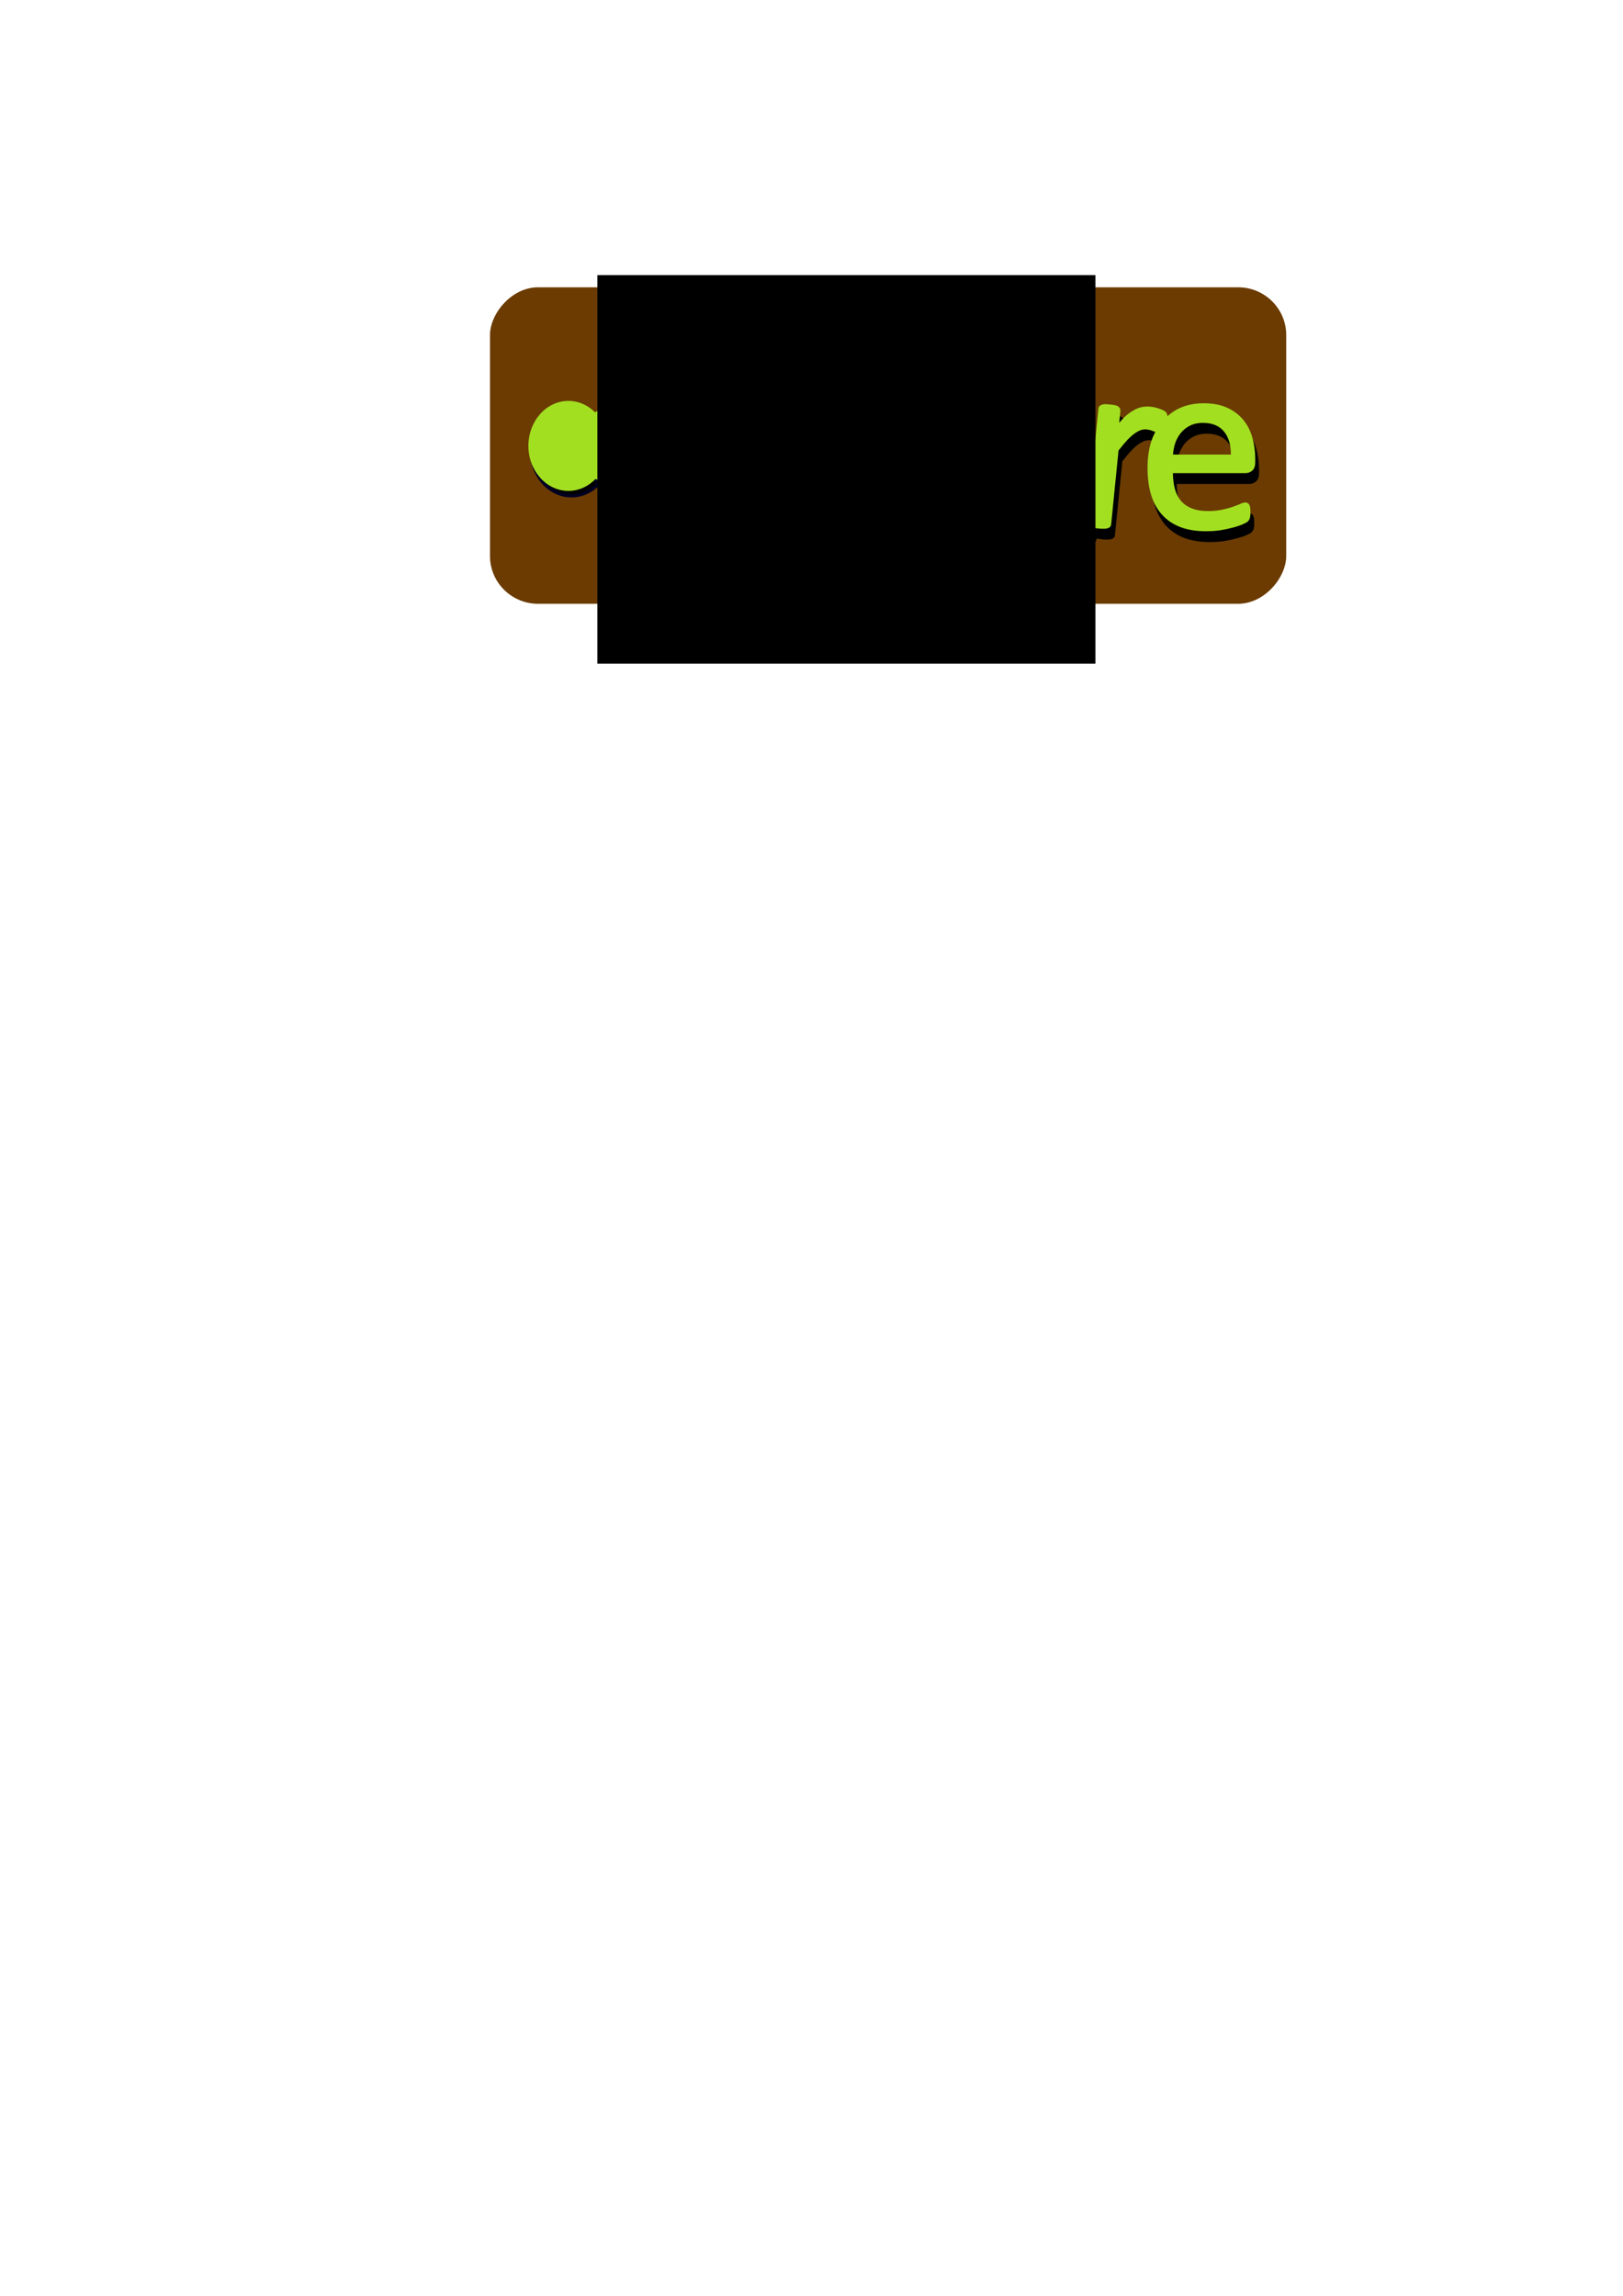<?xml version="1.0" encoding="UTF-8" standalone="no"?>
<!-- Created with Inkscape (http://www.inkscape.org/) -->

<svg
   xmlns:dc="http://purl.org/dc/elements/1.1/"
   xmlns:cc="http://creativecommons.org/ns#"
   xmlns:rdf="http://www.w3.org/1999/02/22-rdf-syntax-ns#"
   xmlns:svg="http://www.w3.org/2000/svg"
   xmlns="http://www.w3.org/2000/svg"
   xmlns:xlink="http://www.w3.org/1999/xlink"
   xmlns:sodipodi="http://sodipodi.sourceforge.net/DTD/sodipodi-0.dtd"
   xmlns:inkscape="http://www.inkscape.org/namespaces/inkscape"
   width="210mm"
   height="297mm"
   id="svg12577"
   version="1.1"
   inkscape:version="0.48.2 r9819"
   sodipodi:docname="mini.svg">
  <defs
     id="defs12579">
    <filter
       color-interpolation-filters="sRGB"
       inkscape:collect="always"
       id="filter5706">
      <feGaussianBlur
         inkscape:collect="always"
         stdDeviation="2.003"
         id="feGaussianBlur5708" />
    </filter>
    <linearGradient
       y2="425.4"
       x2="-395.849"
       y1="274.711"
       x1="-344.153"
       gradientTransform="matrix(-0.591,0,0,0.591,210.022,142.232)"
       gradientUnits="userSpaceOnUse"
       id="linearGradient2449"
       xlink:href="#linearGradient2555"
       inkscape:collect="always" />
    <linearGradient
       id="linearGradient2555"
       inkscape:collect="always">
      <stop
         id="stop2557"
         offset="0"
         style="stop-color: rgb(255, 255, 255); stop-opacity: 1;" />
      <stop
         id="stop2559"
         offset="1"
         style="stop-color: rgb(255, 255, 255); stop-opacity: 0;" />
    </linearGradient>
    <linearGradient
       inkscape:collect="always"
       xlink:href="#linearGradient2555"
       id="linearGradient10051"
       gradientUnits="userSpaceOnUse"
       gradientTransform="matrix(-0.591,0,0,0.591,36.951,24.679)"
       x1="-344.153"
       y1="274.711"
       x2="-395.849"
       y2="425.4" />
    <linearGradient
       inkscape:collect="always"
       xlink:href="#linearGradient2555"
       id="linearGradient10063"
       gradientUnits="userSpaceOnUse"
       gradientTransform="matrix(-0.591,0,0,0.591,36.951,24.679)"
       x1="-344.153"
       y1="274.711"
       x2="-395.849"
       y2="425.4" />
    <linearGradient
       inkscape:collect="always"
       xlink:href="#linearGradient2555"
       id="linearGradient10071"
       gradientUnits="userSpaceOnUse"
       gradientTransform="matrix(-0.591,0,0,0.591,5.522,-50.321)"
       x1="-344.153"
       y1="274.711"
       x2="-395.849"
       y2="425.4" />
    <filter
       inkscape:collect="always"
       id="filter10111">
      <feGaussianBlur
         inkscape:collect="always"
         stdDeviation="3.438"
         id="feGaussianBlur10113" />
    </filter>
    <linearGradient
       inkscape:collect="always"
       xlink:href="#linearGradient2555"
       id="linearGradient10131"
       gradientUnits="userSpaceOnUse"
       gradientTransform="matrix(-0.591,0,0,0.591,5.522,-50.321)"
       x1="-344.153"
       y1="274.711"
       x2="-395.849"
       y2="425.4" />
    <filter
       inkscape:collect="always"
       id="filter10207">
      <feGaussianBlur
         inkscape:collect="always"
         stdDeviation="2.388"
         id="feGaussianBlur10209" />
    </filter>
    <linearGradient
       inkscape:collect="always"
       xlink:href="#linearGradient2555"
       id="linearGradient10241"
       gradientUnits="userSpaceOnUse"
       gradientTransform="matrix(-0.591,0,0,0.591,5.522,-50.321)"
       x1="-344.153"
       y1="274.711"
       x2="-395.849"
       y2="425.4" />
  </defs>
  <sodipodi:namedview
     id="base"
     pagecolor="#ffffff"
     bordercolor="#666666"
     borderopacity="1.0"
     inkscape:pageopacity="0.0"
     inkscape:pageshadow="2"
     inkscape:zoom="1.4"
     inkscape:cx="326.2492"
     inkscape:cy="768.44137"
     inkscape:document-units="px"
     inkscape:current-layer="layer1"
     showgrid="false"
     inkscape:window-width="1680"
     inkscape:window-height="988"
     inkscape:window-x="-8"
     inkscape:window-y="-8"
     inkscape:window-maximized="1" />
  <g
     inkscape:label="Calque 1"
     inkscape:groupmode="layer"
     id="layer1">
    <g
       id="g10115"
       transform="matrix(0.66,0,0,0.66,-2.409,74.258)">
      <g
         transform="translate(-0.714,0)"
         id="g10076">
        <g
           transform="matrix(4.774,0,0,4.774,-948.553,-751.999)"
           style="font-size:40px;font-style:normal;font-variant:normal;font-weight:normal;font-stretch:normal;line-height:125%;letter-spacing:0px;word-spacing:0px;fill:#a3df21;fill-opacity:1;stroke:none;font-family:Candara;-inkscape-font-specification:Candara"
           id="flowRoot10141">
          <g
             id="g10224"
             transform="translate(39.249,-7.487)"
             inkscape:export-filename="F:\Dropbox\Public\share.png"
             inkscape:export-xdpi="90"
             inkscape:export-ydpi="90">
            <path
               inkscape:connector-curvature="0"
               inkscape:export-ydpi="7.7063322"
               inkscape:export-xdpi="7.7063322"
               inkscape:export-filename="C:\Documents and Settings\Molumen\Desktop\path3511111.png"
               sodipodi:nodetypes="ccccsssc"
               id="path1950"
               d="m 352.558,146.342 -110.829,0 c -29.337,0 -52.955,23.81 -52.955,53.385 l 0,108.127 c 0.95,23.086 4.602,8.492 11.555,-17.075 8.081,-29.713 34.396,-55.683 66.445,-75.146 24.461,-14.855 51.841,-24.341 101.68,-25.244 28.265,-0.512 25.77,-36.683 -15.895,-44.048 z"
               style="opacity:0.485;fill:url(#linearGradient10241);fill-opacity:1;fill-rule:evenodd;stroke:none"
               transform="matrix(0.209,0,0,0.209,198.86,157.535)" />
            <rect
               inkscape:export-ydpi="7.7063322"
               inkscape:export-xdpi="7.7063322"
               inkscape:export-filename="C:\Documents and Settings\Molumen\Desktop\path3511111.png"
               transform="matrix(-0.209,0,0,0.209,198.86,157.535)"
               ry="35.488"
               rx="35.723"
               y="136.296"
               x="-770.945"
               height="234.99"
               width="591.306"
               id="rect1942"
               style="fill:#6b3b02;fill-opacity:1;fill-rule:evenodd;stroke:none" />
            <g
               id="g10083"
               transform="matrix(0.209,0,0,0.209,199.309,158.433)"
               style="fill:#000002;fill-opacity:1;stroke:#000021;stroke-opacity:1;filter:url(#filter10111)">
              <path
                 sodipodi:type="arc"
                 style="fill:#000002;fill-opacity:1;stroke:#000021;stroke-opacity:1"
                 id="path10085"
                 sodipodi:cx="349.51279"
                 sodipodi:cy="101.95174"
                 sodipodi:rx="12.121831"
                 sodipodi:ry="13.637059"
                 d="m 361.635,101.952 c 0,7.532 -5.427,13.637 -12.122,13.637 -6.695,0 -12.122,-6.106 -12.122,-13.637 0,-7.532 5.427,-13.637 12.122,-13.637 6.695,0 12.122,6.106 12.122,13.637 z"
                 transform="matrix(2.444,0,0,2.444,-616.195,4.286)" />
              <path
                 sodipodi:type="arc"
                 style="fill:#000002;fill-opacity:1;stroke:#000021;stroke-opacity:1"
                 id="path10087"
                 sodipodi:cx="349.51279"
                 sodipodi:cy="101.95174"
                 sodipodi:rx="12.121831"
                 sodipodi:ry="13.637059"
                 d="m 361.635,101.952 c 0,7.532 -5.427,13.637 -12.122,13.637 -6.695,0 -12.122,-6.106 -12.122,-13.637 0,-7.532 5.427,-13.637 12.122,-13.637 6.695,0 12.122,6.106 12.122,13.637 z"
                 transform="matrix(2.444,0,0,2.444,-508.445,-49.252)" />
              <path
                 sodipodi:type="arc"
                 style="fill:#000002;fill-opacity:1;stroke:#000021;stroke-opacity:1"
                 id="path10089"
                 sodipodi:cx="349.51279"
                 sodipodi:cy="101.95174"
                 sodipodi:rx="12.121831"
                 sodipodi:ry="13.637059"
                 d="m 361.635,101.952 c 0,7.532 -5.427,13.637 -12.122,13.637 -6.695,0 -12.122,-6.106 -12.122,-13.637 0,-7.532 5.427,-13.637 12.122,-13.637 6.695,0 12.122,6.106 12.122,13.637 z"
                 transform="matrix(2.444,0,0,2.444,-508.445,60.855)" />
              <path
                 inkscape:connector-curvature="0"
                 style="fill:#000002;fill-opacity:1;stroke:#000021;stroke-width:25;stroke-linecap:butt;stroke-linejoin:miter;stroke-miterlimit:4;stroke-opacity:1;stroke-dasharray:none"
                 d="m 246.925,257.542 96.975,54.548"
                 id="path10091" />
              <path
                 inkscape:connector-curvature="0"
                 style="fill:#000002;fill-opacity:1;stroke:#000021;stroke-width:25;stroke-linecap:butt;stroke-linejoin:miter;stroke-miterlimit:4;stroke-opacity:1;stroke-dasharray:none"
                 d="m 251.088,247.318 86.873,-47.477"
                 id="path10093" />
            </g>
            <path
               transform="matrix(0.512,0,0,0.512,69.625,158.433)"
               d="m 361.635,101.952 c 0,7.532 -5.427,13.637 -12.122,13.637 -6.695,0 -12.122,-6.106 -12.122,-13.637 0,-7.532 5.427,-13.637 12.122,-13.637 6.695,0 12.122,6.106 12.122,13.637 z"
               sodipodi:ry="13.637059"
               sodipodi:rx="12.121831"
               sodipodi:cy="101.95174"
               sodipodi:cx="349.51279"
               id="path15787"
               style="fill:#a3df21;fill-opacity:1;stroke:none"
               sodipodi:type="arc" />
            <path
               transform="matrix(0.512,0,0,0.512,92.197,147.217)"
               d="m 361.635,101.952 c 0,7.532 -5.427,13.637 -12.122,13.637 -6.695,0 -12.122,-6.106 -12.122,-13.637 0,-7.532 5.427,-13.637 12.122,-13.637 6.695,0 12.122,6.106 12.122,13.637 z"
               sodipodi:ry="13.637059"
               sodipodi:rx="12.121831"
               sodipodi:cy="101.95174"
               sodipodi:cx="349.51279"
               id="path15787-7"
               style="fill:#a3df21;fill-opacity:1;stroke:none"
               sodipodi:type="arc" />
            <path
               transform="matrix(0.512,0,0,0.512,92.197,170.283)"
               d="m 361.635,101.952 c 0,7.532 -5.427,13.637 -12.122,13.637 -6.695,0 -12.122,-6.106 -12.122,-13.637 0,-7.532 5.427,-13.637 12.122,-13.637 6.695,0 12.122,6.106 12.122,13.637 z"
               sodipodi:ry="13.637059"
               sodipodi:rx="12.121831"
               sodipodi:cy="101.95174"
               sodipodi:cx="349.51279"
               id="path15787-1"
               style="fill:#a3df21;fill-opacity:1;stroke:none"
               sodipodi:type="arc" />
            <path
               id="path16330"
               d="m 246.925,257.542 96.975,54.548"
               style="fill:#a3df21;fill-opacity:1;stroke:#a3df21;stroke-width:25;stroke-linecap:butt;stroke-linejoin:miter;stroke-miterlimit:4;stroke-opacity:1;stroke-dasharray:none"
               inkscape:connector-curvature="0"
               transform="matrix(0.209,0,0,0.209,198.711,157.535)" />
            <path
               id="path16332"
               d="m 251.088,247.318 86.873,-47.477"
               style="fill:none;stroke:#a3df21;stroke-width:25;stroke-linecap:butt;stroke-linejoin:miter;stroke-miterlimit:4;stroke-opacity:1;stroke-dasharray:none"
               inkscape:connector-curvature="0"
               transform="matrix(0.209,0,0,0.209,198.711,157.535)" />
            <path
               sodipodi:type="inkscape:offset"
               inkscape:radius="0.82309419"
               inkscape:original="M 325.96875 195.34375 C 325.30774 195.35275 324.7802 195.41125 324.375 195.53125 C 323.9698 195.65121 323.67002 195.80267 323.5 196.03125 C 323.3303 196.25992 323.22371 196.54914 323.1875 196.875 L 316.875 253.625 C 316.37485 252.36491 315.77072 251.23661 315.0625 250.21875 C 313.61101 248.13291 311.89001 246.42391 309.90625 245.0625 C 307.92239 243.70118 305.73979 242.58185 303.375 241.75 C 301.01015 240.91828 298.62667 240.20908 296.21875 239.59375 C 293.81083 238.97855 291.44854 238.36017 289.125 237.75 C 286.80143 237.13996 284.71003 236.39796 282.8125 235.5 C 280.91491 234.60219 279.30005 233.4469 278 232.0625 C 276.69992 230.6782 275.84245 228.8952 275.4375 226.71875 C 275.16015 225.22759 275.16107 223.77134 275.4375 222.34375 C 275.71396 220.91635 276.28832 219.63112 277.15625 218.46875 C 278.02415 217.30657 279.21537 216.29071 280.71875 215.40625 C 282.22216 214.52189 284.07358 213.8738 286.25 213.46875 C 288.58758 213.03364 290.73587 212.92075 292.71875 213.15625 C 294.70157 213.392 296.43592 213.73724 297.9375 214.1875 C 299.43905 214.63791 300.72911 215.04958 301.78125 215.4375 C 302.83336 215.82558 303.58786 215.98874 304.03125 215.90625 C 304.31332 215.85375 304.53079 215.72259 304.71875 215.5 C 304.90668 215.27747 305.01275 214.96795 305.0625 214.5625 C 305.1107 214.15723 305.13855 213.63803 305.09375 213.0625 C 305.04875 212.48722 304.94757 211.85056 304.8125 211.125 C 304.6701 210.3593 304.5366 209.72623 304.40625 209.25 C 304.27572 208.77399 304.1442 208.39019 304 208.0625 C 303.85549 207.73503 303.69339 207.48023 303.53125 207.28125 C 303.36904 207.08214 303.04785 206.81169 302.59375 206.5 C 302.13962 206.18846 301.2628 205.83732 299.9375 205.4375 C 298.61214 205.03787 297.11409 204.71504 295.46875 204.5 C 293.82325 204.28496 292.12197 204.19356 290.3125 204.21875 C 288.5031 204.24295 286.73305 204.4276 285 204.75 C 281.61452 205.38003 278.53449 206.42458 275.78125 207.875 C 273.02798 209.32564 270.76222 211.09205 268.96875 213.21875 C 267.17534 215.34558 265.90024 217.81331 265.1875 220.59375 C 264.47463 223.37429 264.42382 226.39177 265.03125 229.65625 C 265.62372 232.84029 266.64229 235.47666 268.09375 237.5625 C 269.54518 239.64846 271.28261 241.39603 273.25 242.78125 C 275.21742 244.16656 277.35924 245.2656 279.6875 246.125 C 282.01576 246.98446 284.37333 247.72852 286.78125 248.34375 C 289.18917 248.95905 291.5441 249.56261 293.84375 250.15625 C 296.14343 250.75004 298.22006 251.49357 300.09375 252.375 C 301.96741 253.2565 303.57489 254.39698 304.875 255.78125 C 306.17505 257.16565 307.02499 258.97085 307.4375 261.1875 C 307.81991 263.24298 307.80045 265.12794 307.375 266.875 C 306.94946 268.62216 306.17511 270.17169 305.03125 271.53125 C 303.88727 272.89084 302.41783 274.04672 300.65625 275 C 298.89464 275.95344 296.88198 276.64253 294.625 277.0625 C 291.64252 277.61738 288.93961 277.75022 286.53125 277.46875 C 284.12283 277.18719 282.04336 276.81858 280.28125 276.3125 C 278.5191 275.80642 277.0615 275.30646 275.90625 274.8125 C 274.75106 274.31851 273.90801 274.11391 273.34375 274.21875 C 273.02138 274.27915 272.7466 274.40768 272.53125 274.59375 C 272.31574 274.77985 272.15632 275.0448 272.0625 275.4375 C 271.9674 275.83027 271.94036 276.33813 271.96875 276.9375 C 271.99675 277.53693 272.08502 278.26956 272.25 279.15625 C 272.48251 280.40564 272.79588 281.38935 273.15625 282.09375 C 273.51665 282.79812 273.94654 283.35261 274.5 283.75 C 275.05349 284.14739 275.99608 284.56733 277.3125 285.03125 C 278.62895 285.4952 280.22056 285.9001 282.09375 286.21875 C 283.96697 286.53743 286.08693 286.72166 288.40625 286.75 C 290.72557 286.7771 293.19275 286.51872 295.8125 286.03125 C 299.56068 285.33381 302.94303 284.20505 306 282.59375 C 309.05691 280.98248 311.59817 278.94126 313.625 276.5 C 313.90329 276.16481 314.18201 275.8166 314.4375 275.46875 L 314.09375 278.53125 C 314.05755 278.85724 314.10075 279.13509 314.21875 279.375 C 314.33641 279.61497 314.59982 279.82503 314.96875 280.03125 C 315.33768 280.23728 315.8259 280.43979 316.46875 280.59375 C 317.11157 280.74796 317.92838 280.85981 318.90625 280.96875 C 319.9248 281.08209 320.77652 281.13445 321.4375 281.125 C 322.09848 281.116 322.61514 281.0597 323 280.9375 C 323.3848 280.81534 323.65579 280.64341 323.84375 280.4375 C 324.03168 280.23156 324.15129 279.98221 324.1875 279.65625 L 328.46875 241.21875 C 331.62474 238.06399 334.55559 235.73034 337.28125 234.21875 C 340.00688 232.70725 342.63011 232.09385 345.15625 232.375 C 347.1119 232.59271 348.8132 233.13237 350.21875 234.03125 C 351.62421 234.93019 352.71705 236.13548 353.5 237.625 C 354.28286 239.11465 354.81795 240.84319 355.09375 242.8125 C 355.36952 244.78194 355.31788 247.33153 354.96875 250.46875 L 351.375 282.6875 C 351.3388 283.01346 351.393 283.28914 351.53125 283.53125 C 351.66925 283.77349 351.93266 283.9838 352.28125 284.1875 C 352.62975 284.39127 353.10712 284.59604 353.75 284.75 C 354.39278 284.90408 355.23139 285.01166 356.25 285.125 C 357.22781 285.23394 358.05777 285.2907 358.71875 285.28125 C 359.3797 285.27225 359.89635 285.21595 360.28125 285.09375 C 360.66602 284.97156 360.93704 284.79966 361.125 284.59375 C 361.3129 284.38781 361.43254 284.13846 361.46875 283.8125 L 365.1875 250.3125 C 365.6274 246.36043 365.6741 242.95955 365.3125 240.09375 C 364.95084 237.22805 364.09814 234.65656 362.78125 232.40625 C 361.46423 230.15603 359.64862 228.27161 357.28125 226.75 C 354.91379 225.22846 351.88563 224.25194 348.21875 223.84375 C 345.24443 223.51276 342.19278 223.93315 339.09375 225.09375 C 335.99465 226.25442 332.82662 228.20378 329.59375 230.9375 L 333.28125 198 C 333.31745 197.67414 333.26065 197.38758 333.125 197.125 C 332.98921 196.86248 332.75478 196.60995 332.40625 196.40625 C 332.05769 196.20245 331.54903 196.02927 330.90625 195.875 C 330.2634 195.72088 329.4248 195.58209 328.40625 195.46875 C 327.42832 195.36013 326.62967 195.3343 325.96875 195.34375 z M 463.96875 221.15625 C 459.91017 221.15631 456.24834 221.86697 452.96875 223.28125 C 450.05749 224.53676 447.52711 226.27546 445.375 228.5 C 445.3929 228.2729 445.4266 227.93432 445.4375 227.75 C 445.4716 227.19726 445.4702 226.79186 445.4375 226.5 C 445.4044 226.20839 445.3758 225.94174 445.3125 225.75 C 445.2491 225.55836 445.09948 225.35326 444.875 225.125 C 444.65045 224.89674 444.25866 224.66914 443.6875 224.40625 C 443.11622 224.14348 442.468 223.89238 441.75 223.65625 C 441.03187 223.42012 440.32321 223.22221 439.65625 223.09375 C 438.98916 222.96624 438.40529 222.86539 437.875 222.8125 C 436.69198 222.69506 435.50553 222.7473 434.3125 222.9375 C 433.1194 223.12789 431.88708 223.57224 430.625 224.25 C 429.36279 224.92786 427.99499 225.86994 426.53125 227.125 C 425.06745 228.38015 423.47849 230.04107 421.75 232.09375 L 422.53125 224.09375 C 422.56365 223.76748 422.52725 223.48865 422.40625 223.25 C 422.28576 223.01151 422.08917 222.77848 421.78125 222.5625 C 421.47314 222.34645 421.02289 222.18277 420.4375 222.0625 C 419.85199 221.94317 419.08493 221.83942 418.1875 221.75 C 417.24924 221.6565 416.5147 221.5906 415.9375 221.59375 C 415.3603 221.59775 414.8854 221.69672 414.5 221.84375 C 414.11457 221.99084 413.83233 222.1628 413.6875 222.375 C 413.54267 222.58724 413.46993 222.86126 413.4375 223.1875 L 409.21875 265.4375 L 409.21875 243.4375 C 409.21869 239.99394 408.84136 236.98897 408.0625 234.40625 C 407.28355 231.82359 406.03425 229.64859 404.3125 227.90625 C 402.59065 226.164 400.31887 224.83946 397.53125 223.9375 C 394.74353 223.03569 391.35153 222.59381 387.375 222.59375 C 385.24323 222.59381 383.15322 222.79813 381.0625 223.1875 C 378.97172 223.57702 377.04403 224.06189 375.28125 224.65625 C 373.51844 225.25074 371.9466 225.90766 370.59375 226.625 C 369.2409 227.3425 368.30343 227.9671 367.75 228.5 C 367.19657 229.033 366.83107 229.59311 366.6875 230.1875 C 366.54393 230.78199 366.46875 231.60019 366.46875 232.625 C 366.46875 233.23998 366.51185 233.80012 366.59375 234.3125 C 366.67575 234.825 366.8155 235.23459 367 235.5625 C 367.18447 235.8905 367.41036 236.14847 367.65625 236.3125 C 367.90224 236.47653 368.17203 236.56256 368.5 236.5625 C 368.99194 236.56256 369.74562 236.25071 370.75 235.65625 C 371.75438 235.06186 373.00365 234.40496 374.5 233.6875 C 375.99629 232.97013 377.73048 232.31324 379.71875 231.71875 C 381.70702 231.12429 383.96801 230.84381 386.46875 230.84375 C 388.80542 230.84381 390.77613 231.10285 392.375 231.65625 C 393.97377 232.20971 395.27684 233.03867 396.28125 234.125 C 397.2856 235.2114 398.01777 236.57902 398.46875 238.21875 C 398.91973 239.85861 399.12497 241.74329 399.125 243.875 L 399.125 248.1875 L 391.5 248.1875 C 387.19547 248.18753 383.31856 248.55411 379.875 249.3125 C 376.4314 250.07093 373.53398 251.20196 371.15625 252.71875 C 368.77852 254.2356 366.95836 256.14179 365.6875 258.4375 C 364.41667 260.73324 363.78125 263.44688 363.78125 266.5625 C 363.78125 269.22721 364.23385 271.59675 365.15625 273.6875 C 366.07861 275.77825 367.37092 277.53395 369.03125 278.96875 C 370.69154 280.40358 372.70527 281.52282 375.0625 282.28125 C 377.4197 283.03964 380.05809 283.40625 382.96875 283.40625 C 386.28934 283.40625 389.43407 282.68483 392.40625 281.25 C 395.37837 279.81517 398.08125 277.80144 400.5 275.21875 L 400.5 280.75 C 400.49997 281.24194 400.61911 281.62911 400.90625 281.875 C 401.19317 282.12083 401.67705 282.3144 402.3125 282.4375 C 402.94788 282.5606 403.77782 282.59375 404.84375 282.59375 C 405.95058 282.59375 406.80101 282.56065 407.375 282.4375 C 407.9489 282.31452 408.39075 282.12089 408.71875 281.875 C 409.04666 281.62904 409.21869 281.24194 409.21875 280.75 L 409.21875 279.9375 C 409.53254 280.06418 409.90104 280.1807 410.34375 280.28125 C 410.98833 280.42809 411.80215 280.55896 412.78125 280.65625 C 413.80106 280.75826 414.62039 280.79699 415.28125 280.78125 C 415.94204 280.76425 416.49158 280.68935 416.875 280.5625 C 417.25835 280.43584 417.53331 280.27061 417.71875 280.0625 C 417.90422 279.85439 417.99882 279.57637 418.03125 279.25 L 421.65625 243.03125 C 423.30719 240.92967 424.78774 239.15129 426.125 237.71875 C 427.4622 236.28634 428.73185 235.1745 429.90625 234.34375 C 431.08058 233.51304 432.16785 232.93575 433.1875 232.625 C 434.20712 232.3145 435.23013 232.21112 436.25 232.3125 C 437.10663 232.3977 437.87569 232.5448 438.59375 232.78125 C 439.31178 233.01751 439.95798 233.25757 440.53125 233.5 C 440.86223 233.64 441.14729 233.77034 441.4375 233.90625 C 440.58034 235.4814 439.84925 237.1836 439.25 239.03125 C 438.02016 242.82331 437.40622 247.08836 437.40625 251.84375 C 437.40622 256.84519 437.99865 261.22846 439.1875 265 C 440.37635 268.77157 442.16327 271.90555 444.5 274.40625 C 446.8367 276.90695 449.7019 278.79167 453.125 280.0625 C 456.54807 281.33336 460.54326 281.96875 465.09375 281.96875 C 467.7174 281.96875 470.18376 281.79568 472.5 281.40625 C 474.81621 281.01679 476.86216 280.55447 478.625 280.0625 C 480.38774 279.57059 481.79932 279.07494 482.90625 278.5625 C 484.01308 278.05006 484.68082 277.69418 484.90625 277.46875 C 485.13165 277.24326 485.32518 276.99589 485.46875 276.75 C 485.612 276.50401 485.71986 276.24479 485.78125 275.9375 C 485.84265 275.63002 485.89657 275.26446 485.9375 274.875 C 485.9769 274.48557 486 274.03293 486 273.5 C 486 272.7621 485.96755 272.13744 485.90625 271.625 C 485.84455 271.11256 485.74779 270.69307 485.625 270.40625 C 485.50196 270.1193 485.31918 269.92482 485.09375 269.78125 C 484.86823 269.63768 484.63057 269.5625 484.34375 269.5625 C 483.85174 269.5625 483.11958 269.7883 482.15625 270.21875 C 481.19283 270.6492 479.96501 271.12335 478.46875 271.65625 C 476.97236 272.18922 475.20597 272.6633 473.15625 273.09375 C 471.10646 273.52408 468.74865 273.75 466.125 273.75 C 462.80435 273.75 460.01446 273.25539 457.71875 272.3125 C 455.42298 271.36961 453.55983 270.04406 452.125 268.28125 C 450.69017 266.51847 449.64617 264.39721 449.03125 261.9375 C 448.41646 259.47779 448.125 256.69966 448.125 253.625 L 484.40625 253.625 C 485.4311 253.62503 486.32555 253.30144 487.125 252.625 C 487.92436 251.94862 488.34369 250.81759 488.34375 249.21875 L 488.34375 247.34375 C 488.34369 243.73621 487.85983 240.36468 486.9375 237.1875 C 486.01504 234.01042 484.59274 231.23226 482.625 228.875 C 480.6572 226.51783 478.14782 224.6439 475.09375 223.25 C 472.03955 221.85622 468.31418 221.15631 463.96875 221.15625 z M 463.5625 229.09375 C 468.44087 229.09381 472.11348 230.62267 474.59375 233.65625 C 477.0739 236.68995 478.2481 240.85815 478.125 246.1875 L 448.125 246.1875 C 448.207 243.93278 448.58431 241.75778 449.28125 239.6875 C 449.97816 237.61728 450.97914 235.80788 452.25 234.25 C 453.52083 232.69225 455.08297 231.44292 456.96875 230.5 C 458.8545 229.55714 461.06176 229.09381 463.5625 229.09375 z M 390.46875 255.5 L 399.125 255.5 L 399.125 267.25 C 396.62426 270.03772 394.24396 272.08468 391.96875 273.4375 C 389.6935 274.79035 387.22714 275.46875 384.5625 275.46875 C 381.28284 275.46875 378.73051 274.63879 376.90625 272.9375 C 375.08192 271.23618 374.15622 268.93217 374.15625 266.0625 C 374.15622 264.38171 374.48955 262.88511 375.125 261.59375 C 375.76042 260.30242 376.74087 259.20365 378.09375 258.28125 C 379.44657 257.35889 381.16896 256.65895 383.21875 256.1875 C 385.26847 255.71615 387.68103 255.5 390.46875 255.5 z "
               style="fill:#000000;fill-opacity:1;filter:url(#filter10207);font-family:Calibri;-inkscape-font-specification:Calibri"
               id="path10165"
               d="m 325.969,194.531 c -0.704,0.01 -1.291,0.064 -1.812,0.219 -0.48,0.142 -0.97,0.321 -1.312,0.781 -0.269,0.363 -0.419,0.801 -0.469,1.25 l -6.031,54.125 c -0.217,-0.37 -0.353,-0.81 -0.594,-1.156 -1.505,-2.163 -3.309,-3.957 -5.375,-5.375 -2.043,-1.402 -4.285,-2.55 -6.719,-3.406 -2.39,-0.841 -4.79,-1.567 -7.219,-2.188 -2.405,-0.614 -4.771,-1.202 -7.094,-1.812 -2.282,-0.599 -4.343,-1.346 -6.188,-2.219 -1.814,-0.858 -3.339,-1.947 -4.562,-3.25 -1.182,-1.259 -1.962,-2.887 -2.344,-4.938 -0.26,-1.396 -0.257,-2.737 0,-4.062 0.254,-1.309 0.764,-2.462 1.562,-3.531 0.789,-1.057 1.883,-2.003 3.312,-2.844 1.4,-0.824 3.178,-1.452 5.281,-1.844 2.274,-0.423 4.336,-0.536 6.219,-0.312 1.945,0.231 3.617,0.567 5.062,1 1.494,0.448 2.788,0.872 3.812,1.25 1.102,0.406 1.887,0.649 2.688,0.5 0.45,-0.084 0.869,-0.348 1.156,-0.688 0.332,-0.393 0.47,-0.879 0.531,-1.375 0.053,-0.45 0.081,-1.016 0.031,-1.656 -0.049,-0.624 -0.144,-1.293 -0.281,-2.031 -0.144,-0.776 -0.296,-1.42 -0.438,-1.938 -0.138,-0.503 -0.272,-0.937 -0.438,-1.312 -0.173,-0.391 -0.384,-0.711 -0.594,-0.969 -0.268,-0.329 -0.606,-0.603 -1.094,-0.938 -0.624,-0.428 -1.518,-0.747 -2.875,-1.156 -1.372,-0.414 -2.938,-0.748 -4.625,-0.969 -1.688,-0.221 -3.406,-0.307 -5.25,-0.281 -1.858,0.025 -3.692,0.201 -5.469,0.531 -3.458,0.644 -6.604,1.726 -9.438,3.219 -2.832,1.492 -5.194,3.315 -7.062,5.531 -1.872,2.22 -3.226,4.792 -3.969,7.688 -0.746,2.91 -0.782,6.075 -0.156,9.438 0.609,3.271 1.653,6.014 3.188,8.219 1.504,2.162 3.328,3.996 5.375,5.438 2.03,1.429 4.237,2.556 6.625,3.438 2.353,0.869 4.719,1.627 7.156,2.25 2.408,0.615 4.764,1.219 7.062,1.812 2.255,0.582 4.302,1.299 6.125,2.156 1.79,0.842 3.308,1.917 4.531,3.219 1.178,1.255 1.954,2.904 2.344,5 0.365,1.962 0.332,3.723 -0.062,5.344 -0.398,1.633 -1.093,3.049 -2.156,4.312 -1.068,1.27 -2.471,2.369 -4.156,3.281 -1.677,0.908 -3.597,1.562 -5.781,1.969 -2.918,0.543 -5.536,0.676 -7.844,0.406 -2.38,-0.278 -4.426,-0.637 -6.125,-1.125 -1.74,-0.5 -3.172,-0.994 -4.281,-1.469 -1.213,-0.519 -2.133,-0.823 -3.031,-0.656 -0.447,0.084 -0.852,0.273 -1.188,0.562 -0.356,0.307 -0.627,0.765 -0.75,1.281 -0.125,0.516 -0.124,1.073 -0.094,1.719 0.03,0.649 0.111,1.429 0.281,2.344 0.243,1.304 0.586,2.347 1,3.156 0.402,0.785 0.91,1.446 1.594,1.938 0.69,0.495 1.653,0.932 3,1.406 1.371,0.483 3.027,0.894 4.938,1.219 1.923,0.327 4.081,0.502 6.438,0.531 2.387,0.028 4.903,-0.224 7.562,-0.719 3.818,-0.71 7.268,-1.877 10.406,-3.531 2.737,-1.443 5.022,-3.269 6.969,-5.375 l -0.062,0.5 c -0.05,0.448 -0.006,0.918 0.188,1.312 0.248,0.505 0.663,0.759 1.094,1 0.438,0.245 1.009,0.486 1.719,0.656 0.709,0.17 1.542,0.265 2.531,0.375 1.041,0.116 1.91,0.166 2.625,0.156 0.702,-0.01 1.295,-0.054 1.812,-0.219 0.491,-0.156 0.888,-0.39 1.188,-0.719 0.294,-0.322 0.509,-0.772 0.562,-1.25 l 4.25,-38.094 c 3.047,-3.023 5.86,-5.289 8.438,-6.719 2.612,-1.449 5.042,-2.01 7.375,-1.75 1.859,0.207 3.441,0.714 4.719,1.531 1.287,0.823 2.279,1.909 3,3.281 0.733,1.394 1.235,3.047 1.5,4.938 0.26,1.859 0.22,4.34 -0.125,7.438 l -3.594,32.219 c -0.052,0.466 0.024,0.948 0.25,1.344 0.26,0.456 0.657,0.732 1.062,0.969 0.424,0.248 0.974,0.485 1.688,0.656 0.716,0.172 1.568,0.261 2.594,0.375 0.997,0.111 1.845,0.167 2.562,0.156 0.702,-0.01 1.295,-0.054 1.812,-0.219 0.491,-0.156 0.888,-0.39 1.188,-0.719 0.294,-0.322 0.509,-0.772 0.562,-1.25 l 1.375,-12.312 c 0.218,0.828 0.414,1.675 0.75,2.438 0.968,2.195 2.342,4.049 4.094,5.562 1.749,1.512 3.861,2.68 6.312,3.469 2.454,0.79 5.176,1.156 8.156,1.156 3.44,0 6.702,-0.732 9.781,-2.219 2.522,-1.218 4.808,-2.958 6.938,-4.969 l 0,3.719 c -4e-5,0.625 0.162,1.3 0.688,1.75 0.472,0.404 1.064,0.611 1.781,0.75 0.74,0.143 1.605,0.156 2.688,0.156 1.123,0 2.011,-0.004 2.719,-0.156 0.662,-0.142 1.21,-0.384 1.656,-0.719 0.471,-0.354 0.682,-0.917 0.75,-1.5 0.069,0.017 0.115,0.046 0.188,0.062 0.688,0.157 1.525,0.275 2.531,0.375 1.043,0.104 1.916,0.142 2.625,0.125 0.711,-0.018 1.298,-0.08 1.812,-0.25 0.474,-0.157 0.908,-0.37 1.219,-0.719 0.335,-0.376 0.457,-0.844 0.5,-1.281 L 422.438,243.375 c 1.585,-2.011 3.007,-3.729 4.281,-5.094 1.305,-1.398 2.536,-2.458 3.656,-3.25 1.126,-0.796 2.159,-1.35 3.062,-1.625 0.922,-0.281 1.808,-0.372 2.719,-0.281 0.812,0.081 1.539,0.224 2.188,0.438 0.7,0.23 1.327,0.456 1.875,0.688 0.056,0.023 0.103,0.04 0.156,0.062 -0.712,1.406 -1.387,2.866 -1.906,4.469 -1.261,3.888 -1.875,8.236 -1.875,13.062 -3e-5,5.066 0.592,9.535 1.812,13.406 1.221,3.872 3.072,7.12 5.5,9.719 2.425,2.595 5.406,4.564 8.938,5.875 3.535,1.312 7.623,1.938 12.25,1.938 2.66,0 5.16,-0.164 7.531,-0.562 2.343,-0.394 4.426,-0.875 6.219,-1.375 1.791,-0.5 3.241,-0.992 4.406,-1.531 0.562,-0.26 1.015,-0.492 1.375,-0.688 0.36,-0.196 0.628,-0.316 0.875,-0.562 0.272,-0.272 0.503,-0.59 0.688,-0.906 0.179,-0.308 0.326,-0.661 0.406,-1.062 0.068,-0.34 0.113,-0.714 0.156,-1.125 0.043,-0.421 0.062,-0.912 0.062,-1.469 0,-0.762 -0.027,-1.412 -0.094,-1.969 -0.068,-0.561 -0.168,-1.028 -0.344,-1.438 -0.186,-0.434 -0.504,-0.784 -0.844,-1 -0.337,-0.214 -0.757,-0.344 -1.188,-0.344 -0.744,0 -1.524,0.269 -2.531,0.719 -0.931,0.416 -2.14,0.877 -3.625,1.406 -1.449,0.516 -3.164,0.981 -5.188,1.406 -1.982,0.416 -4.299,0.656 -6.875,0.656 -3.239,0 -5.921,-0.483 -8.094,-1.375 -2.19,-0.899 -3.939,-2.164 -5.281,-3.812 -1.354,-1.664 -2.317,-3.645 -2.906,-6 -0.538,-2.154 -0.826,-4.628 -0.875,-7.312 l 35.438,0 c 1.198,4e-5 2.318,-0.399 3.25,-1.188 1.036,-0.877 1.5,-2.289 1.5,-4.031 l 0,-1.875 c -6e-5,-3.681 -0.493,-7.122 -1.438,-10.375 -0.95,-3.271 -2.422,-6.173 -4.469,-8.625 -2.051,-2.457 -4.66,-4.405 -7.812,-5.844 -3.189,-1.456 -7.035,-2.156 -11.469,-2.156 -4.155,6e-5 -7.92,0.725 -11.312,2.188 -2.398,1.034 -4.501,2.481 -6.406,4.156 -0.005,-0.081 0.008,-0.207 0,-0.281 -0.033,-0.289 -0.045,-0.569 -0.156,-0.906 -0.13,-0.392 -0.356,-0.664 -0.625,-0.938 -0.368,-0.374 -0.832,-0.628 -1.438,-0.906 -0.605,-0.278 -1.288,-0.537 -2.031,-0.781 -0.741,-0.244 -1.473,-0.456 -2.188,-0.594 -0.675,-0.129 -1.27,-0.224 -1.844,-0.281 -1.261,-0.125 -2.528,-0.075 -3.781,0.125 -1.303,0.208 -2.611,0.694 -3.938,1.406 -1.324,0.711 -2.748,1.681 -4.25,2.969 -0.999,0.857 -2.122,2.146 -3.219,3.344 l 0.562,-5.656 c 0.043,-0.432 -0.011,-0.903 -0.219,-1.312 l 0.031,0 c -0.186,-0.368 -0.505,-0.719 -0.906,-1 -0.457,-0.32 -1.008,-0.492 -1.656,-0.625 -0.632,-0.129 -1.399,-0.221 -2.312,-0.312 -0.942,-0.094 -1.7,-0.16 -2.344,-0.156 -0.668,0.005 -1.238,0.098 -1.719,0.281 -0.46,0.176 -0.91,0.391 -1.219,0.844 -0.258,0.379 -0.335,0.786 -0.375,1.188 l -2.594,25.969 0,-5.625 c -6e-5,-3.504 -0.379,-6.6 -1.188,-9.281 -0.812,-2.693 -2.115,-4.999 -3.938,-6.844 -1.83,-1.851 -4.237,-3.222 -7.125,-4.156 -2.899,-0.938 -6.369,-1.375 -10.406,-1.375 -2.184,6e-5 -4.332,0.196 -6.469,0.594 -2.122,0.395 -4.068,0.891 -5.875,1.5 -1.796,0.606 -3.41,1.288 -4.812,2.031 -1.388,0.736 -2.375,1.368 -3.031,2 -0.631,0.607 -1.122,1.304 -1.312,2.094 -0.169,0.698 -0.219,1.56 -0.219,2.625 0,0.653 0.035,1.252 0.125,1.812 0.094,0.589 0.259,1.103 0.5,1.531 0.235,0.418 0.523,0.775 0.906,1.031 0.367,0.244 0.841,0.375 1.312,0.375 0.84,1e-4 1.605,-0.378 2.656,-1 0.976,-0.577 2.207,-1.228 3.688,-1.938 1.449,-0.695 3.17,-1.353 5.125,-1.938 1.892,-0.566 4.061,-0.844 6.5,-0.844 2.276,6e-5 4.149,0.27 5.625,0.781 1.489,0.516 2.689,1.271 3.594,2.25 0.906,0.98 1.578,2.217 2,3.75 0.425,1.546 0.625,3.359 0.625,5.438 l 0,3.5 -6.812,0 c -4.351,3e-5 -8.297,0.351 -11.812,1.125 -3.517,0.775 -6.492,1.951 -8.969,3.531 -2.373,1.514 -4.202,3.439 -5.531,5.719 L 366,250.406 c 0.445,-3.997 0.498,-7.451 0.125,-10.406 -0.374,-2.964 -1.248,-5.647 -2.625,-8 -1.382,-2.362 -3.315,-4.352 -5.781,-5.938 -2.501,-1.608 -5.645,-2.613 -9.406,-3.031 -3.112,-0.346 -6.296,0.081 -9.5,1.281 -2.702,1.012 -5.431,2.742 -8.188,4.875 l 3.469,-31.094 c 0.052,-0.472 -0.045,-0.947 -0.25,-1.344 -0.214,-0.415 -0.566,-0.79 -1.031,-1.062 -0.474,-0.277 -1.036,-0.461 -1.719,-0.625 -0.692,-0.166 -1.551,-0.29 -2.594,-0.406 -1.013,-0.112 -1.839,-0.135 -2.531,-0.125 z m 137.594,35.375 c 4.706,6e-5 8.092,1.451 10.406,4.281 2.203,2.694 3.299,6.393 3.312,11.188 l -28.25,0 c 0.134,-1.876 0.449,-3.708 1.031,-5.438 0.667,-1.982 1.605,-3.676 2.812,-5.156 1.198,-1.469 2.68,-2.637 4.469,-3.531 1.752,-0.876 3.82,-1.344 6.219,-1.344 z m -73.094,26.406 7.844,0 0,10.562 c -2.389,2.633 -4.629,4.583 -6.75,5.844 -2.155,1.281 -4.475,1.938 -7,1.938 -3.141,0 -5.452,-0.781 -7.094,-2.312 -1.655,-1.543 -2.5,-3.589 -2.5,-6.281 -3e-5,-1.572 0.332,-2.926 0.906,-4.094 0.569,-1.156 1.433,-2.145 2.688,-3 1.244,-0.848 2.869,-1.515 4.844,-1.969 1.966,-0.452 4.317,-0.688 7.062,-0.688 z"
               transform="matrix(0.318,0,0,0.318,200.215,135.628)" />
            <path
               transform="matrix(0.318,0,0,0.318,199.625,133.949)"
               d="m 325.969,194.531 c -0.704,0.01 -1.291,0.064 -1.812,0.219 -0.48,0.142 -0.97,0.321 -1.312,0.781 -0.269,0.363 -0.419,0.801 -0.469,1.25 l -6.031,54.125 c -0.217,-0.37 -0.353,-0.81 -0.594,-1.156 -1.505,-2.163 -3.309,-3.957 -5.375,-5.375 -2.043,-1.402 -4.285,-2.55 -6.719,-3.406 -2.39,-0.841 -4.79,-1.567 -7.219,-2.188 -2.405,-0.614 -4.771,-1.202 -7.094,-1.812 -2.282,-0.599 -4.343,-1.346 -6.188,-2.219 -1.814,-0.858 -3.339,-1.947 -4.562,-3.25 -1.182,-1.259 -1.962,-2.887 -2.344,-4.938 -0.26,-1.396 -0.257,-2.737 0,-4.062 0.254,-1.309 0.764,-2.462 1.562,-3.531 0.789,-1.057 1.883,-2.003 3.312,-2.844 1.4,-0.824 3.178,-1.452 5.281,-1.844 2.274,-0.423 4.336,-0.536 6.219,-0.312 1.945,0.231 3.617,0.567 5.062,1 1.494,0.448 2.788,0.872 3.812,1.25 1.102,0.406 1.887,0.649 2.688,0.5 0.45,-0.084 0.869,-0.348 1.156,-0.688 0.332,-0.393 0.47,-0.879 0.531,-1.375 0.053,-0.45 0.081,-1.016 0.031,-1.656 -0.049,-0.624 -0.144,-1.293 -0.281,-2.031 -0.144,-0.776 -0.296,-1.42 -0.438,-1.938 -0.138,-0.503 -0.272,-0.937 -0.438,-1.312 -0.173,-0.391 -0.384,-0.711 -0.594,-0.969 -0.268,-0.329 -0.606,-0.603 -1.094,-0.938 -0.624,-0.428 -1.518,-0.747 -2.875,-1.156 -1.372,-0.414 -2.938,-0.748 -4.625,-0.969 -1.688,-0.221 -3.406,-0.307 -5.25,-0.281 -1.858,0.025 -3.692,0.201 -5.469,0.531 -3.458,0.644 -6.604,1.726 -9.438,3.219 -2.832,1.492 -5.194,3.315 -7.062,5.531 -1.872,2.22 -3.226,4.792 -3.969,7.688 -0.746,2.91 -0.782,6.075 -0.156,9.438 0.609,3.271 1.653,6.014 3.188,8.219 1.504,2.162 3.328,3.996 5.375,5.438 2.03,1.429 4.237,2.556 6.625,3.438 2.353,0.869 4.719,1.627 7.156,2.25 2.408,0.615 4.764,1.219 7.062,1.812 2.255,0.582 4.302,1.299 6.125,2.156 1.79,0.842 3.308,1.917 4.531,3.219 1.178,1.255 1.954,2.904 2.344,5 0.365,1.962 0.332,3.723 -0.062,5.344 -0.398,1.633 -1.093,3.049 -2.156,4.312 -1.068,1.27 -2.471,2.369 -4.156,3.281 -1.677,0.908 -3.597,1.562 -5.781,1.969 -2.918,0.543 -5.536,0.676 -7.844,0.406 -2.38,-0.278 -4.426,-0.637 -6.125,-1.125 -1.74,-0.5 -3.172,-0.994 -4.281,-1.469 -1.213,-0.519 -2.133,-0.823 -3.031,-0.656 -0.447,0.084 -0.852,0.273 -1.188,0.562 -0.356,0.307 -0.627,0.765 -0.75,1.281 -0.125,0.516 -0.124,1.073 -0.094,1.719 0.03,0.649 0.111,1.429 0.281,2.344 0.243,1.304 0.586,2.347 1,3.156 0.402,0.785 0.91,1.446 1.594,1.938 0.69,0.495 1.653,0.932 3,1.406 1.371,0.483 3.027,0.894 4.938,1.219 1.923,0.327 4.081,0.502 6.438,0.531 2.387,0.028 4.903,-0.224 7.562,-0.719 3.818,-0.71 7.268,-1.877 10.406,-3.531 2.737,-1.443 5.022,-3.269 6.969,-5.375 l -0.062,0.5 c -0.05,0.448 -0.006,0.918 0.188,1.312 0.248,0.505 0.663,0.759 1.094,1 0.438,0.245 1.009,0.486 1.719,0.656 0.709,0.17 1.542,0.265 2.531,0.375 1.041,0.116 1.91,0.166 2.625,0.156 0.702,-0.01 1.295,-0.054 1.812,-0.219 0.491,-0.156 0.888,-0.39 1.188,-0.719 0.294,-0.322 0.509,-0.772 0.562,-1.25 l 4.25,-38.094 c 3.047,-3.023 5.86,-5.289 8.438,-6.719 2.612,-1.449 5.042,-2.01 7.375,-1.75 1.859,0.207 3.441,0.714 4.719,1.531 1.287,0.823 2.279,1.909 3,3.281 0.733,1.394 1.235,3.047 1.5,4.938 0.26,1.859 0.22,4.34 -0.125,7.438 l -3.594,32.219 c -0.052,0.466 0.024,0.948 0.25,1.344 0.26,0.456 0.657,0.732 1.062,0.969 0.424,0.248 0.974,0.485 1.688,0.656 0.716,0.172 1.568,0.261 2.594,0.375 0.997,0.111 1.845,0.167 2.562,0.156 0.702,-0.01 1.295,-0.054 1.812,-0.219 0.491,-0.156 0.888,-0.39 1.188,-0.719 0.294,-0.322 0.509,-0.772 0.562,-1.25 l 1.375,-12.312 c 0.218,0.828 0.414,1.675 0.75,2.438 0.968,2.195 2.342,4.049 4.094,5.562 1.749,1.512 3.861,2.68 6.312,3.469 2.454,0.79 5.176,1.156 8.156,1.156 3.44,0 6.702,-0.732 9.781,-2.219 2.522,-1.218 4.808,-2.958 6.938,-4.969 l 0,3.719 c -4e-5,0.625 0.162,1.3 0.688,1.75 0.472,0.404 1.064,0.611 1.781,0.75 0.74,0.143 1.605,0.156 2.688,0.156 1.123,0 2.011,-0.004 2.719,-0.156 0.662,-0.142 1.21,-0.384 1.656,-0.719 0.471,-0.354 0.682,-0.917 0.75,-1.5 0.069,0.017 0.115,0.046 0.188,0.062 0.688,0.157 1.525,0.275 2.531,0.375 1.043,0.104 1.916,0.142 2.625,0.125 0.711,-0.018 1.298,-0.08 1.812,-0.25 0.474,-0.157 0.908,-0.37 1.219,-0.719 0.335,-0.376 0.457,-0.844 0.5,-1.281 L 422.438,243.375 c 1.585,-2.011 3.007,-3.729 4.281,-5.094 1.305,-1.398 2.536,-2.458 3.656,-3.25 1.126,-0.796 2.159,-1.35 3.062,-1.625 0.922,-0.281 1.808,-0.372 2.719,-0.281 0.812,0.081 1.539,0.224 2.188,0.438 0.7,0.23 1.327,0.456 1.875,0.688 0.056,0.023 0.103,0.04 0.156,0.062 -0.712,1.406 -1.387,2.866 -1.906,4.469 -1.261,3.888 -1.875,8.236 -1.875,13.062 -3e-5,5.066 0.592,9.535 1.812,13.406 1.221,3.872 3.072,7.12 5.5,9.719 2.425,2.595 5.406,4.564 8.938,5.875 3.535,1.312 7.623,1.938 12.25,1.938 2.66,0 5.16,-0.164 7.531,-0.562 2.343,-0.394 4.426,-0.875 6.219,-1.375 1.791,-0.5 3.241,-0.992 4.406,-1.531 0.562,-0.26 1.015,-0.492 1.375,-0.688 0.36,-0.196 0.628,-0.316 0.875,-0.562 0.272,-0.272 0.503,-0.59 0.688,-0.906 0.179,-0.308 0.326,-0.661 0.406,-1.062 0.068,-0.34 0.113,-0.714 0.156,-1.125 0.043,-0.421 0.062,-0.912 0.062,-1.469 0,-0.762 -0.027,-1.412 -0.094,-1.969 -0.068,-0.561 -0.168,-1.028 -0.344,-1.438 -0.186,-0.434 -0.504,-0.784 -0.844,-1 -0.337,-0.214 -0.757,-0.344 -1.188,-0.344 -0.744,0 -1.524,0.269 -2.531,0.719 -0.931,0.416 -2.14,0.877 -3.625,1.406 -1.449,0.516 -3.164,0.981 -5.188,1.406 -1.982,0.416 -4.299,0.656 -6.875,0.656 -3.239,0 -5.921,-0.483 -8.094,-1.375 -2.19,-0.899 -3.939,-2.164 -5.281,-3.812 -1.354,-1.664 -2.317,-3.645 -2.906,-6 -0.538,-2.154 -0.826,-4.628 -0.875,-7.312 l 35.438,0 c 1.198,4e-5 2.318,-0.399 3.25,-1.188 1.036,-0.877 1.5,-2.289 1.5,-4.031 l 0,-1.875 c -6e-5,-3.681 -0.493,-7.122 -1.438,-10.375 -0.95,-3.271 -2.422,-6.173 -4.469,-8.625 -2.051,-2.457 -4.66,-4.405 -7.812,-5.844 -3.189,-1.456 -7.035,-2.156 -11.469,-2.156 -4.155,6e-5 -7.92,0.725 -11.312,2.188 -2.398,1.034 -4.501,2.481 -6.406,4.156 -0.005,-0.081 0.008,-0.207 0,-0.281 -0.033,-0.289 -0.045,-0.569 -0.156,-0.906 -0.13,-0.392 -0.356,-0.664 -0.625,-0.938 -0.368,-0.374 -0.832,-0.628 -1.438,-0.906 -0.605,-0.278 -1.288,-0.537 -2.031,-0.781 -0.741,-0.244 -1.473,-0.456 -2.188,-0.594 -0.675,-0.129 -1.27,-0.224 -1.844,-0.281 -1.261,-0.125 -2.528,-0.075 -3.781,0.125 -1.303,0.208 -2.611,0.694 -3.938,1.406 -1.324,0.711 -2.748,1.681 -4.25,2.969 -0.999,0.857 -2.122,2.146 -3.219,3.344 l 0.562,-5.656 c 0.043,-0.432 -0.011,-0.903 -0.219,-1.312 l 0.031,0 c -0.186,-0.368 -0.505,-0.719 -0.906,-1 -0.457,-0.32 -1.008,-0.492 -1.656,-0.625 -0.632,-0.129 -1.399,-0.221 -2.312,-0.312 -0.942,-0.094 -1.7,-0.16 -2.344,-0.156 -0.668,0.005 -1.238,0.098 -1.719,0.281 -0.46,0.176 -0.91,0.391 -1.219,0.844 -0.258,0.379 -0.335,0.786 -0.375,1.188 l -2.594,25.969 0,-5.625 c -6e-5,-3.504 -0.379,-6.6 -1.188,-9.281 -0.812,-2.693 -2.115,-4.999 -3.938,-6.844 -1.83,-1.851 -4.237,-3.222 -7.125,-4.156 -2.899,-0.938 -6.369,-1.375 -10.406,-1.375 -2.184,6e-5 -4.332,0.196 -6.469,0.594 -2.122,0.395 -4.068,0.891 -5.875,1.5 -1.796,0.606 -3.41,1.288 -4.812,2.031 -1.388,0.736 -2.375,1.368 -3.031,2 -0.631,0.607 -1.122,1.304 -1.312,2.094 -0.169,0.698 -0.219,1.56 -0.219,2.625 0,0.653 0.035,1.252 0.125,1.812 0.094,0.589 0.259,1.103 0.5,1.531 0.235,0.418 0.523,0.775 0.906,1.031 0.367,0.244 0.841,0.375 1.312,0.375 0.84,1e-4 1.605,-0.378 2.656,-1 0.976,-0.577 2.207,-1.228 3.688,-1.938 1.449,-0.695 3.17,-1.353 5.125,-1.938 1.892,-0.566 4.061,-0.844 6.5,-0.844 2.276,6e-5 4.149,0.27 5.625,0.781 1.489,0.516 2.689,1.271 3.594,2.25 0.906,0.98 1.578,2.217 2,3.75 0.425,1.546 0.625,3.359 0.625,5.438 l 0,3.5 -6.812,0 c -4.351,3e-5 -8.297,0.351 -11.812,1.125 -3.517,0.775 -6.492,1.951 -8.969,3.531 -2.373,1.514 -4.202,3.439 -5.531,5.719 L 366,250.406 c 0.445,-3.997 0.498,-7.451 0.125,-10.406 -0.374,-2.964 -1.248,-5.647 -2.625,-8 -1.382,-2.362 -3.315,-4.352 -5.781,-5.938 -2.501,-1.608 -5.645,-2.613 -9.406,-3.031 -3.112,-0.346 -6.296,0.081 -9.5,1.281 -2.702,1.012 -5.431,2.742 -8.188,4.875 l 3.469,-31.094 c 0.052,-0.472 -0.045,-0.947 -0.25,-1.344 -0.214,-0.415 -0.566,-0.79 -1.031,-1.062 -0.474,-0.277 -1.036,-0.461 -1.719,-0.625 -0.692,-0.166 -1.551,-0.29 -2.594,-0.406 -1.013,-0.112 -1.839,-0.135 -2.531,-0.125 z m 137.594,35.375 c 4.706,6e-5 8.092,1.451 10.406,4.281 2.203,2.694 3.299,6.393 3.312,11.188 l -28.25,0 c 0.134,-1.876 0.449,-3.708 1.031,-5.438 0.667,-1.982 1.605,-3.676 2.812,-5.156 1.198,-1.469 2.68,-2.637 4.469,-3.531 1.752,-0.876 3.82,-1.344 6.219,-1.344 z m -73.094,26.406 7.844,0 0,10.562 c -2.389,2.633 -4.629,4.583 -6.75,5.844 -2.155,1.281 -4.475,1.938 -7,1.938 -3.141,0 -5.452,-0.781 -7.094,-2.312 -1.655,-1.543 -2.5,-3.589 -2.5,-6.281 -3e-5,-1.572 0.332,-2.926 0.906,-4.094 0.569,-1.156 1.433,-2.145 2.688,-3 1.244,-0.848 2.869,-1.515 4.844,-1.969 1.966,-0.452 4.317,-0.688 7.062,-0.688 z"
               id="path10163"
               style="font-family:Calibri;-inkscape-font-specification:Calibri"
               inkscape:original="M 325.96875 195.34375 C 325.30774 195.35275 324.7802 195.41125 324.375 195.53125 C 323.9698 195.65121 323.67002 195.80267 323.5 196.03125 C 323.3303 196.25992 323.22371 196.54914 323.1875 196.875 L 316.875 253.625 C 316.37485 252.36491 315.77072 251.23661 315.0625 250.21875 C 313.61101 248.13291 311.89001 246.42391 309.90625 245.0625 C 307.92239 243.70118 305.73979 242.58185 303.375 241.75 C 301.01015 240.91828 298.62667 240.20908 296.21875 239.59375 C 293.81083 238.97855 291.44854 238.36017 289.125 237.75 C 286.80143 237.13996 284.71003 236.39796 282.8125 235.5 C 280.91491 234.60219 279.30005 233.4469 278 232.0625 C 276.69992 230.6782 275.84245 228.8952 275.4375 226.71875 C 275.16015 225.22759 275.16107 223.77134 275.4375 222.34375 C 275.71396 220.91635 276.28832 219.63112 277.15625 218.46875 C 278.02415 217.30657 279.21537 216.29071 280.71875 215.40625 C 282.22216 214.52189 284.07358 213.8738 286.25 213.46875 C 288.58758 213.03364 290.73587 212.92075 292.71875 213.15625 C 294.70157 213.392 296.43592 213.73724 297.9375 214.1875 C 299.43905 214.63791 300.72911 215.04958 301.78125 215.4375 C 302.83336 215.82558 303.58786 215.98874 304.03125 215.90625 C 304.31332 215.85375 304.53079 215.72259 304.71875 215.5 C 304.90668 215.27747 305.01275 214.96795 305.0625 214.5625 C 305.1107 214.15723 305.13855 213.63803 305.09375 213.0625 C 305.04875 212.48722 304.94757 211.85056 304.8125 211.125 C 304.6701 210.3593 304.5366 209.72623 304.40625 209.25 C 304.27572 208.77399 304.1442 208.39019 304 208.0625 C 303.85549 207.73503 303.69339 207.48023 303.53125 207.28125 C 303.36904 207.08214 303.04785 206.81169 302.59375 206.5 C 302.13962 206.18846 301.2628 205.83732 299.9375 205.4375 C 298.61214 205.03787 297.11409 204.71504 295.46875 204.5 C 293.82325 204.28496 292.12197 204.19356 290.3125 204.21875 C 288.5031 204.24295 286.73305 204.4276 285 204.75 C 281.61452 205.38003 278.53449 206.42458 275.78125 207.875 C 273.02798 209.32564 270.76222 211.09205 268.96875 213.21875 C 267.17534 215.34558 265.90024 217.81331 265.1875 220.59375 C 264.47463 223.37429 264.42382 226.39177 265.03125 229.65625 C 265.62372 232.84029 266.64229 235.47666 268.09375 237.5625 C 269.54518 239.64846 271.28261 241.39603 273.25 242.78125 C 275.21742 244.16656 277.35924 245.2656 279.6875 246.125 C 282.01576 246.98446 284.37333 247.72852 286.78125 248.34375 C 289.18917 248.95905 291.5441 249.56261 293.84375 250.15625 C 296.14343 250.75004 298.22006 251.49357 300.09375 252.375 C 301.96741 253.2565 303.57489 254.39698 304.875 255.78125 C 306.17505 257.16565 307.02499 258.97085 307.4375 261.1875 C 307.81991 263.24298 307.80045 265.12794 307.375 266.875 C 306.94946 268.62216 306.17511 270.17169 305.03125 271.53125 C 303.88727 272.89084 302.41783 274.04672 300.65625 275 C 298.89464 275.95344 296.88198 276.64253 294.625 277.0625 C 291.64252 277.61738 288.93961 277.75022 286.53125 277.46875 C 284.12283 277.18719 282.04336 276.81858 280.28125 276.3125 C 278.5191 275.80642 277.0615 275.30646 275.90625 274.8125 C 274.75106 274.31851 273.90801 274.11391 273.34375 274.21875 C 273.02138 274.27915 272.7466 274.40768 272.53125 274.59375 C 272.31574 274.77985 272.15632 275.0448 272.0625 275.4375 C 271.9674 275.83027 271.94036 276.33813 271.96875 276.9375 C 271.99675 277.53693 272.08502 278.26956 272.25 279.15625 C 272.48251 280.40564 272.79588 281.38935 273.15625 282.09375 C 273.51665 282.79812 273.94654 283.35261 274.5 283.75 C 275.05349 284.14739 275.99608 284.56733 277.3125 285.03125 C 278.62895 285.4952 280.22056 285.9001 282.09375 286.21875 C 283.96697 286.53743 286.08693 286.72166 288.40625 286.75 C 290.72557 286.7771 293.19275 286.51872 295.8125 286.03125 C 299.56068 285.33381 302.94303 284.20505 306 282.59375 C 309.05691 280.98248 311.59817 278.94126 313.625 276.5 C 313.90329 276.16481 314.18201 275.8166 314.4375 275.46875 L 314.09375 278.53125 C 314.05755 278.85724 314.10075 279.13509 314.21875 279.375 C 314.33641 279.61497 314.59982 279.82503 314.96875 280.03125 C 315.33768 280.23728 315.8259 280.43979 316.46875 280.59375 C 317.11157 280.74796 317.92838 280.85981 318.90625 280.96875 C 319.9248 281.08209 320.77652 281.13445 321.4375 281.125 C 322.09848 281.116 322.61514 281.0597 323 280.9375 C 323.3848 280.81534 323.65579 280.64341 323.84375 280.4375 C 324.03168 280.23156 324.15129 279.98221 324.1875 279.65625 L 328.46875 241.21875 C 331.62474 238.06399 334.55559 235.73034 337.28125 234.21875 C 340.00688 232.70725 342.63011 232.09385 345.15625 232.375 C 347.1119 232.59271 348.8132 233.13237 350.21875 234.03125 C 351.62421 234.93019 352.71705 236.13548 353.5 237.625 C 354.28286 239.11465 354.81795 240.84319 355.09375 242.8125 C 355.36952 244.78194 355.31788 247.33153 354.96875 250.46875 L 351.375 282.6875 C 351.3388 283.01346 351.393 283.28914 351.53125 283.53125 C 351.66925 283.77349 351.93266 283.9838 352.28125 284.1875 C 352.62975 284.39127 353.10712 284.59604 353.75 284.75 C 354.39278 284.90408 355.23139 285.01166 356.25 285.125 C 357.22781 285.23394 358.05777 285.2907 358.71875 285.28125 C 359.3797 285.27225 359.89635 285.21595 360.28125 285.09375 C 360.66602 284.97156 360.93704 284.79966 361.125 284.59375 C 361.3129 284.38781 361.43254 284.13846 361.46875 283.8125 L 365.1875 250.3125 C 365.6274 246.36043 365.6741 242.95955 365.3125 240.09375 C 364.95084 237.22805 364.09814 234.65656 362.78125 232.40625 C 361.46423 230.15603 359.64862 228.27161 357.28125 226.75 C 354.91379 225.22846 351.88563 224.25194 348.21875 223.84375 C 345.24443 223.51276 342.19278 223.93315 339.09375 225.09375 C 335.99465 226.25442 332.82662 228.20378 329.59375 230.9375 L 333.28125 198 C 333.31745 197.67414 333.26065 197.38758 333.125 197.125 C 332.98921 196.86248 332.75478 196.60995 332.40625 196.40625 C 332.05769 196.20245 331.54903 196.02927 330.90625 195.875 C 330.2634 195.72088 329.4248 195.58209 328.40625 195.46875 C 327.42832 195.36013 326.62967 195.3343 325.96875 195.34375 z M 463.96875 221.15625 C 459.91017 221.15631 456.24834 221.86697 452.96875 223.28125 C 450.05749 224.53676 447.52711 226.27546 445.375 228.5 C 445.3929 228.2729 445.4266 227.93432 445.4375 227.75 C 445.4716 227.19726 445.4702 226.79186 445.4375 226.5 C 445.4044 226.20839 445.3758 225.94174 445.3125 225.75 C 445.2491 225.55836 445.09948 225.35326 444.875 225.125 C 444.65045 224.89674 444.25866 224.66914 443.6875 224.40625 C 443.11622 224.14348 442.468 223.89238 441.75 223.65625 C 441.03187 223.42012 440.32321 223.22221 439.65625 223.09375 C 438.98916 222.96624 438.40529 222.86539 437.875 222.8125 C 436.69198 222.69506 435.50553 222.7473 434.3125 222.9375 C 433.1194 223.12789 431.88708 223.57224 430.625 224.25 C 429.36279 224.92786 427.99499 225.86994 426.53125 227.125 C 425.06745 228.38015 423.47849 230.04107 421.75 232.09375 L 422.53125 224.09375 C 422.56365 223.76748 422.52725 223.48865 422.40625 223.25 C 422.28576 223.01151 422.08917 222.77848 421.78125 222.5625 C 421.47314 222.34645 421.02289 222.18277 420.4375 222.0625 C 419.85199 221.94317 419.08493 221.83942 418.1875 221.75 C 417.24924 221.6565 416.5147 221.5906 415.9375 221.59375 C 415.3603 221.59775 414.8854 221.69672 414.5 221.84375 C 414.11457 221.99084 413.83233 222.1628 413.6875 222.375 C 413.54267 222.58724 413.46993 222.86126 413.4375 223.1875 L 409.21875 265.4375 L 409.21875 243.4375 C 409.21869 239.99394 408.84136 236.98897 408.0625 234.40625 C 407.28355 231.82359 406.03425 229.64859 404.3125 227.90625 C 402.59065 226.164 400.31887 224.83946 397.53125 223.9375 C 394.74353 223.03569 391.35153 222.59381 387.375 222.59375 C 385.24323 222.59381 383.15322 222.79813 381.0625 223.1875 C 378.97172 223.57702 377.04403 224.06189 375.28125 224.65625 C 373.51844 225.25074 371.9466 225.90766 370.59375 226.625 C 369.2409 227.3425 368.30343 227.9671 367.75 228.5 C 367.19657 229.033 366.83107 229.59311 366.6875 230.1875 C 366.54393 230.78199 366.46875 231.60019 366.46875 232.625 C 366.46875 233.23998 366.51185 233.80012 366.59375 234.3125 C 366.67575 234.825 366.8155 235.23459 367 235.5625 C 367.18447 235.8905 367.41036 236.14847 367.65625 236.3125 C 367.90224 236.47653 368.17203 236.56256 368.5 236.5625 C 368.99194 236.56256 369.74562 236.25071 370.75 235.65625 C 371.75438 235.06186 373.00365 234.40496 374.5 233.6875 C 375.99629 232.97013 377.73048 232.31324 379.71875 231.71875 C 381.70702 231.12429 383.96801 230.84381 386.46875 230.84375 C 388.80542 230.84381 390.77613 231.10285 392.375 231.65625 C 393.97377 232.20971 395.27684 233.03867 396.28125 234.125 C 397.2856 235.2114 398.01777 236.57902 398.46875 238.21875 C 398.91973 239.85861 399.12497 241.74329 399.125 243.875 L 399.125 248.1875 L 391.5 248.1875 C 387.19547 248.18753 383.31856 248.55411 379.875 249.3125 C 376.4314 250.07093 373.53398 251.20196 371.15625 252.71875 C 368.77852 254.2356 366.95836 256.14179 365.6875 258.4375 C 364.41667 260.73324 363.78125 263.44688 363.78125 266.5625 C 363.78125 269.22721 364.23385 271.59675 365.15625 273.6875 C 366.07861 275.77825 367.37092 277.53395 369.03125 278.96875 C 370.69154 280.40358 372.70527 281.52282 375.0625 282.28125 C 377.4197 283.03964 380.05809 283.40625 382.96875 283.40625 C 386.28934 283.40625 389.43407 282.68483 392.40625 281.25 C 395.37837 279.81517 398.08125 277.80144 400.5 275.21875 L 400.5 280.75 C 400.49997 281.24194 400.61911 281.62911 400.90625 281.875 C 401.19317 282.12083 401.67705 282.3144 402.3125 282.4375 C 402.94788 282.5606 403.77782 282.59375 404.84375 282.59375 C 405.95058 282.59375 406.80101 282.56065 407.375 282.4375 C 407.9489 282.31452 408.39075 282.12089 408.71875 281.875 C 409.04666 281.62904 409.21869 281.24194 409.21875 280.75 L 409.21875 279.9375 C 409.53254 280.06418 409.90104 280.1807 410.34375 280.28125 C 410.98833 280.42809 411.80215 280.55896 412.78125 280.65625 C 413.80106 280.75826 414.62039 280.79699 415.28125 280.78125 C 415.94204 280.76425 416.49158 280.68935 416.875 280.5625 C 417.25835 280.43584 417.53331 280.27061 417.71875 280.0625 C 417.90422 279.85439 417.99882 279.57637 418.03125 279.25 L 421.65625 243.03125 C 423.30719 240.92967 424.78774 239.15129 426.125 237.71875 C 427.4622 236.28634 428.73185 235.1745 429.90625 234.34375 C 431.08058 233.51304 432.16785 232.93575 433.1875 232.625 C 434.20712 232.3145 435.23013 232.21112 436.25 232.3125 C 437.10663 232.3977 437.87569 232.5448 438.59375 232.78125 C 439.31178 233.01751 439.95798 233.25757 440.53125 233.5 C 440.86223 233.64 441.14729 233.77034 441.4375 233.90625 C 440.58034 235.4814 439.84925 237.1836 439.25 239.03125 C 438.02016 242.82331 437.40622 247.08836 437.40625 251.84375 C 437.40622 256.84519 437.99865 261.22846 439.1875 265 C 440.37635 268.77157 442.16327 271.90555 444.5 274.40625 C 446.8367 276.90695 449.7019 278.79167 453.125 280.0625 C 456.54807 281.33336 460.54326 281.96875 465.09375 281.96875 C 467.7174 281.96875 470.18376 281.79568 472.5 281.40625 C 474.81621 281.01679 476.86216 280.55447 478.625 280.0625 C 480.38774 279.57059 481.79932 279.07494 482.90625 278.5625 C 484.01308 278.05006 484.68082 277.69418 484.90625 277.46875 C 485.13165 277.24326 485.32518 276.99589 485.46875 276.75 C 485.612 276.50401 485.71986 276.24479 485.78125 275.9375 C 485.84265 275.63002 485.89657 275.26446 485.9375 274.875 C 485.9769 274.48557 486 274.03293 486 273.5 C 486 272.7621 485.96755 272.13744 485.90625 271.625 C 485.84455 271.11256 485.74779 270.69307 485.625 270.40625 C 485.50196 270.1193 485.31918 269.92482 485.09375 269.78125 C 484.86823 269.63768 484.63057 269.5625 484.34375 269.5625 C 483.85174 269.5625 483.11958 269.7883 482.15625 270.21875 C 481.19283 270.6492 479.96501 271.12335 478.46875 271.65625 C 476.97236 272.18922 475.20597 272.6633 473.15625 273.09375 C 471.10646 273.52408 468.74865 273.75 466.125 273.75 C 462.80435 273.75 460.01446 273.25539 457.71875 272.3125 C 455.42298 271.36961 453.55983 270.04406 452.125 268.28125 C 450.69017 266.51847 449.64617 264.39721 449.03125 261.9375 C 448.41646 259.47779 448.125 256.69966 448.125 253.625 L 484.40625 253.625 C 485.4311 253.62503 486.32555 253.30144 487.125 252.625 C 487.92436 251.94862 488.34369 250.81759 488.34375 249.21875 L 488.34375 247.34375 C 488.34369 243.73621 487.85983 240.36468 486.9375 237.1875 C 486.01504 234.01042 484.59274 231.23226 482.625 228.875 C 480.6572 226.51783 478.14782 224.6439 475.09375 223.25 C 472.03955 221.85622 468.31418 221.15631 463.96875 221.15625 z M 463.5625 229.09375 C 468.44087 229.09381 472.11348 230.62267 474.59375 233.65625 C 477.0739 236.68995 478.2481 240.85815 478.125 246.1875 L 448.125 246.1875 C 448.207 243.93278 448.58431 241.75778 449.28125 239.6875 C 449.97816 237.61728 450.97914 235.80788 452.25 234.25 C 453.52083 232.69225 455.08297 231.44292 456.96875 230.5 C 458.8545 229.55714 461.06176 229.09381 463.5625 229.09375 z M 390.46875 255.5 L 399.125 255.5 L 399.125 267.25 C 396.62426 270.03772 394.24396 272.08468 391.96875 273.4375 C 389.6935 274.79035 387.22714 275.46875 384.5625 275.46875 C 381.28284 275.46875 378.73051 274.63879 376.90625 272.9375 C 375.08192 271.23618 374.15622 268.93217 374.15625 266.0625 C 374.15622 264.38171 374.48955 262.88511 375.125 261.59375 C 375.76042 260.30242 376.74087 259.20365 378.09375 258.28125 C 379.44657 257.35889 381.16896 256.65895 383.21875 256.1875 C 385.26847 255.71615 387.68103 255.5 390.46875 255.5 z "
               inkscape:radius="0.82309419"
               sodipodi:type="inkscape:offset" />
          </g>
        </g>
      </g>
    </g>
    <flowRoot
       xml:space="preserve"
       id="flowRoot10133"
       style="fill:black;stroke:none;stroke-opacity:1;stroke-width:1px;stroke-linejoin:miter;stroke-linecap:butt;fill-opacity:1;font-family:Candara;font-style:normal;font-weight:normal;font-size:40px;line-height:125%;letter-spacing:0px;word-spacing:0px;-inkscape-font-specification:Candara;font-stretch:normal;font-variant:normal"><flowRegion
         id="flowRegion10135"><rect
           id="rect10137"
           width="243.571"
           height="190"
           x="292.143"
           y="134.505" /></flowRegion><flowPara
         id="flowPara10139"></flowPara></flowRoot>  </g>
</svg>
